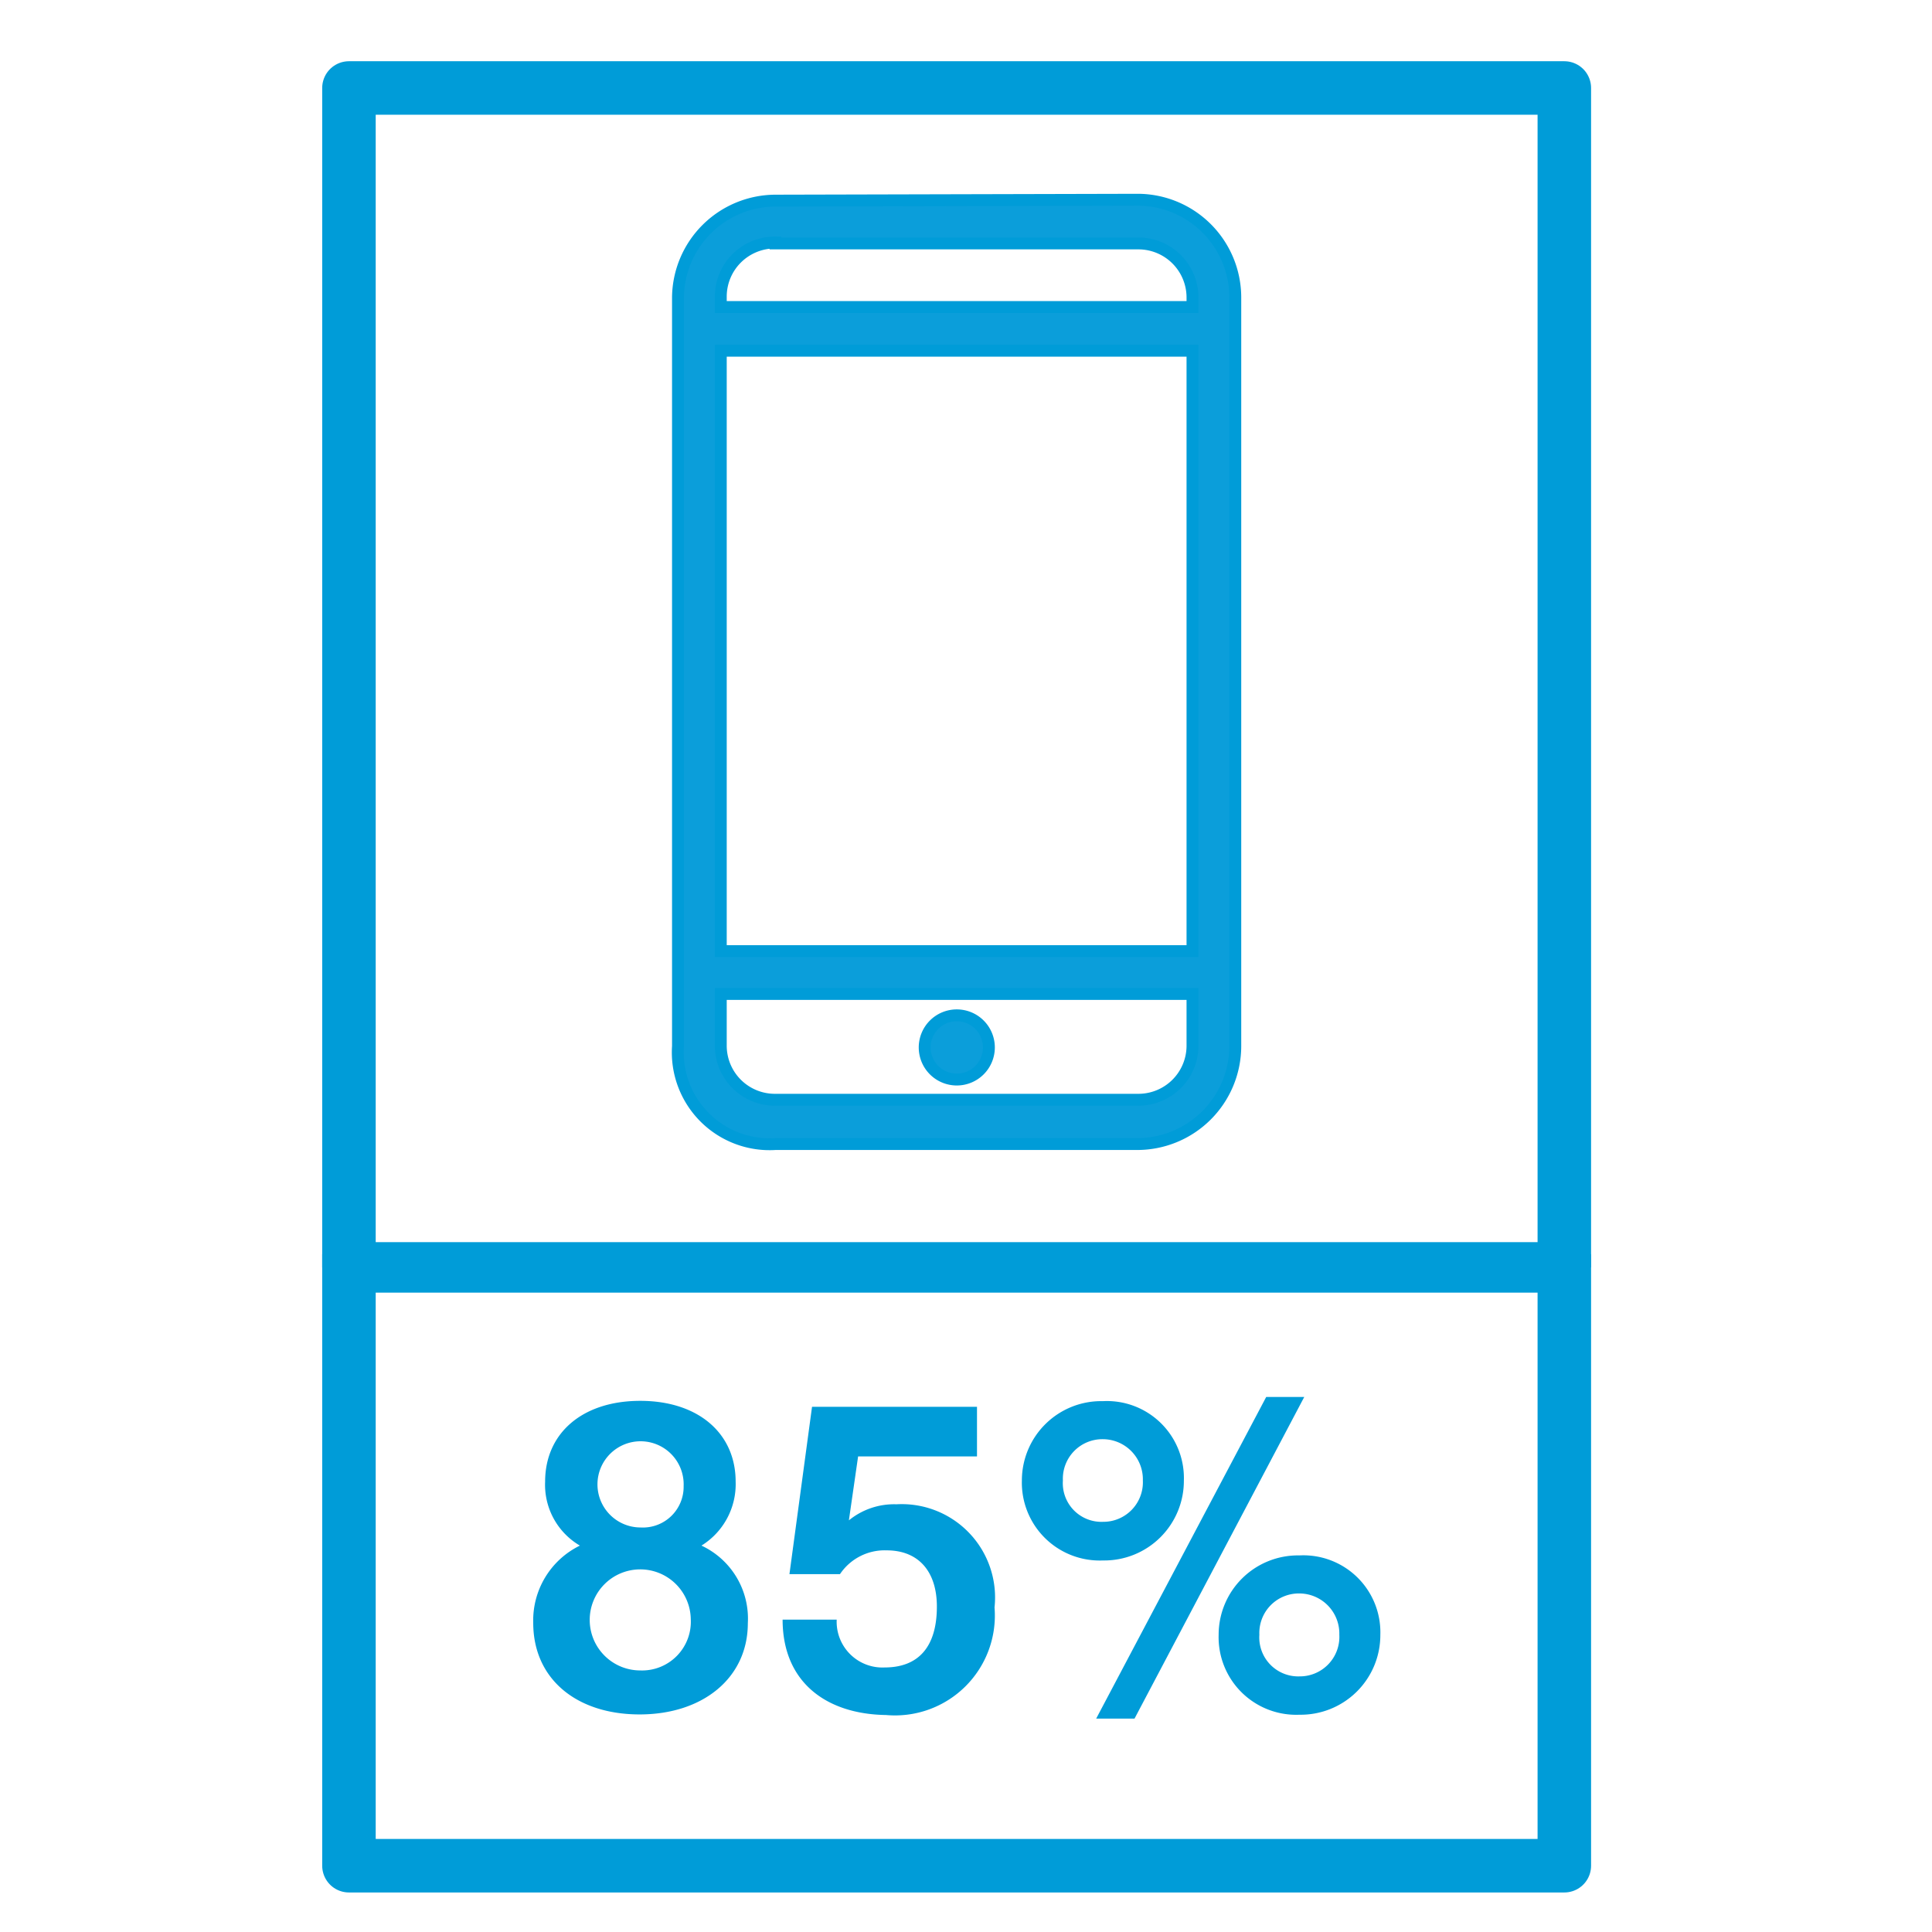 <svg id="Layer_1" data-name="Layer 1" xmlns="http://www.w3.org/2000/svg" viewBox="0 0 65 65"><defs><style>.cls-1{fill:none;stroke-width:1.8px;}.cls-1,.cls-2,.cls-4{stroke:#009cd8;}.cls-1,.cls-2{stroke-linejoin:round;}.cls-2{fill:#fff;stroke-width:1.7px;}.cls-3{fill:#009cd8;}.cls-4{fill:#0b9eda;stroke-miterlimit:10;stroke-width:0.4px;}</style></defs><polyline class="cls-1" points="11.74 42.64 11.74 2.96 52.63 2.96 52.63 42.64"/><polyline class="cls-1" points="11.74 42.2 11.74 62.77 52.63 62.77 52.63 42.2"/><line class="cls-2" x1="11.59" y1="42.64" x2="52.79" y2="42.64"/><path class="cls-3" d="M17.94,54.6A2.8,2.8,0,0,1,19.51,52a2.37,2.37,0,0,1-1.17-2.15c0-1.63,1.25-2.72,3.2-2.72s3.21,1.09,3.21,2.72A2.43,2.43,0,0,1,23.6,52a2.71,2.71,0,0,1,1.56,2.61c0,1.84-1.51,3.07-3.64,3.07S17.94,56.48,17.94,54.6Zm5.3-.13a1.7,1.7,0,1,0-1.7,1.73A1.64,1.64,0,0,0,23.24,54.47ZM23,50a1.45,1.45,0,1,0-1.45,1.39A1.37,1.37,0,0,0,23,50Z"/><path class="cls-3" d="M26.33,54.49h1.82a1.54,1.54,0,0,0,1.61,1.61c1.13,0,1.76-.68,1.76-2.05,0-1.16-.6-1.89-1.69-1.89a1.81,1.81,0,0,0-1.57.8h-1.7l.76-5.63h5.55V49h-4l-.31,2.15a2.41,2.41,0,0,1,1.6-.54,3.14,3.14,0,0,1,3.3,3.47,3.36,3.36,0,0,1-3.65,3.62C27.78,57.67,26.33,56.58,26.33,54.49Z"/><path class="cls-3" d="M34.38,49.81a2.67,2.67,0,0,1,2.73-2.67,2.59,2.59,0,0,1,2.72,2.67,2.68,2.68,0,0,1-2.72,2.69A2.62,2.62,0,0,1,34.38,49.81Zm4.07,0a1.35,1.35,0,0,0-1.34-1.39,1.33,1.33,0,0,0-1.35,1.39,1.3,1.3,0,0,0,1.35,1.39A1.33,1.33,0,0,0,38.45,49.81ZM42.6,47h1.28L38.17,57.82H36.88ZM41,55a2.67,2.67,0,0,1,2.72-2.67A2.59,2.59,0,0,1,46.44,55a2.68,2.68,0,0,1-2.72,2.69A2.61,2.61,0,0,1,41,55Zm4.06,0a1.35,1.35,0,0,0-1.34-1.39A1.33,1.33,0,0,0,42.37,55a1.31,1.31,0,0,0,1.35,1.4A1.33,1.33,0,0,0,45.06,55Z"/><path class="cls-4" d="M32.19,34.16a1.08,1.08,0,1,0,1.08,1.08A1.08,1.08,0,0,0,32.19,34.16Zm-7.94-.72H40.12V35.2A1.82,1.82,0,0,1,38.28,37H26.09a1.82,1.82,0,0,1-1.84-1.84Zm0-21.64H40.12V32H24.25Zm1.84-3.61H38.28A1.82,1.82,0,0,1,40.12,10v.33H24.25V10a1.82,1.82,0,0,1,1.84-1.84Zm0-1.44A3.29,3.29,0,0,0,22.81,10V35.2a3.09,3.09,0,0,0,3.28,3.29H38.28a3.3,3.3,0,0,0,3.28-3.29V10a3.29,3.29,0,0,0-3.28-3.28Z"/></svg>